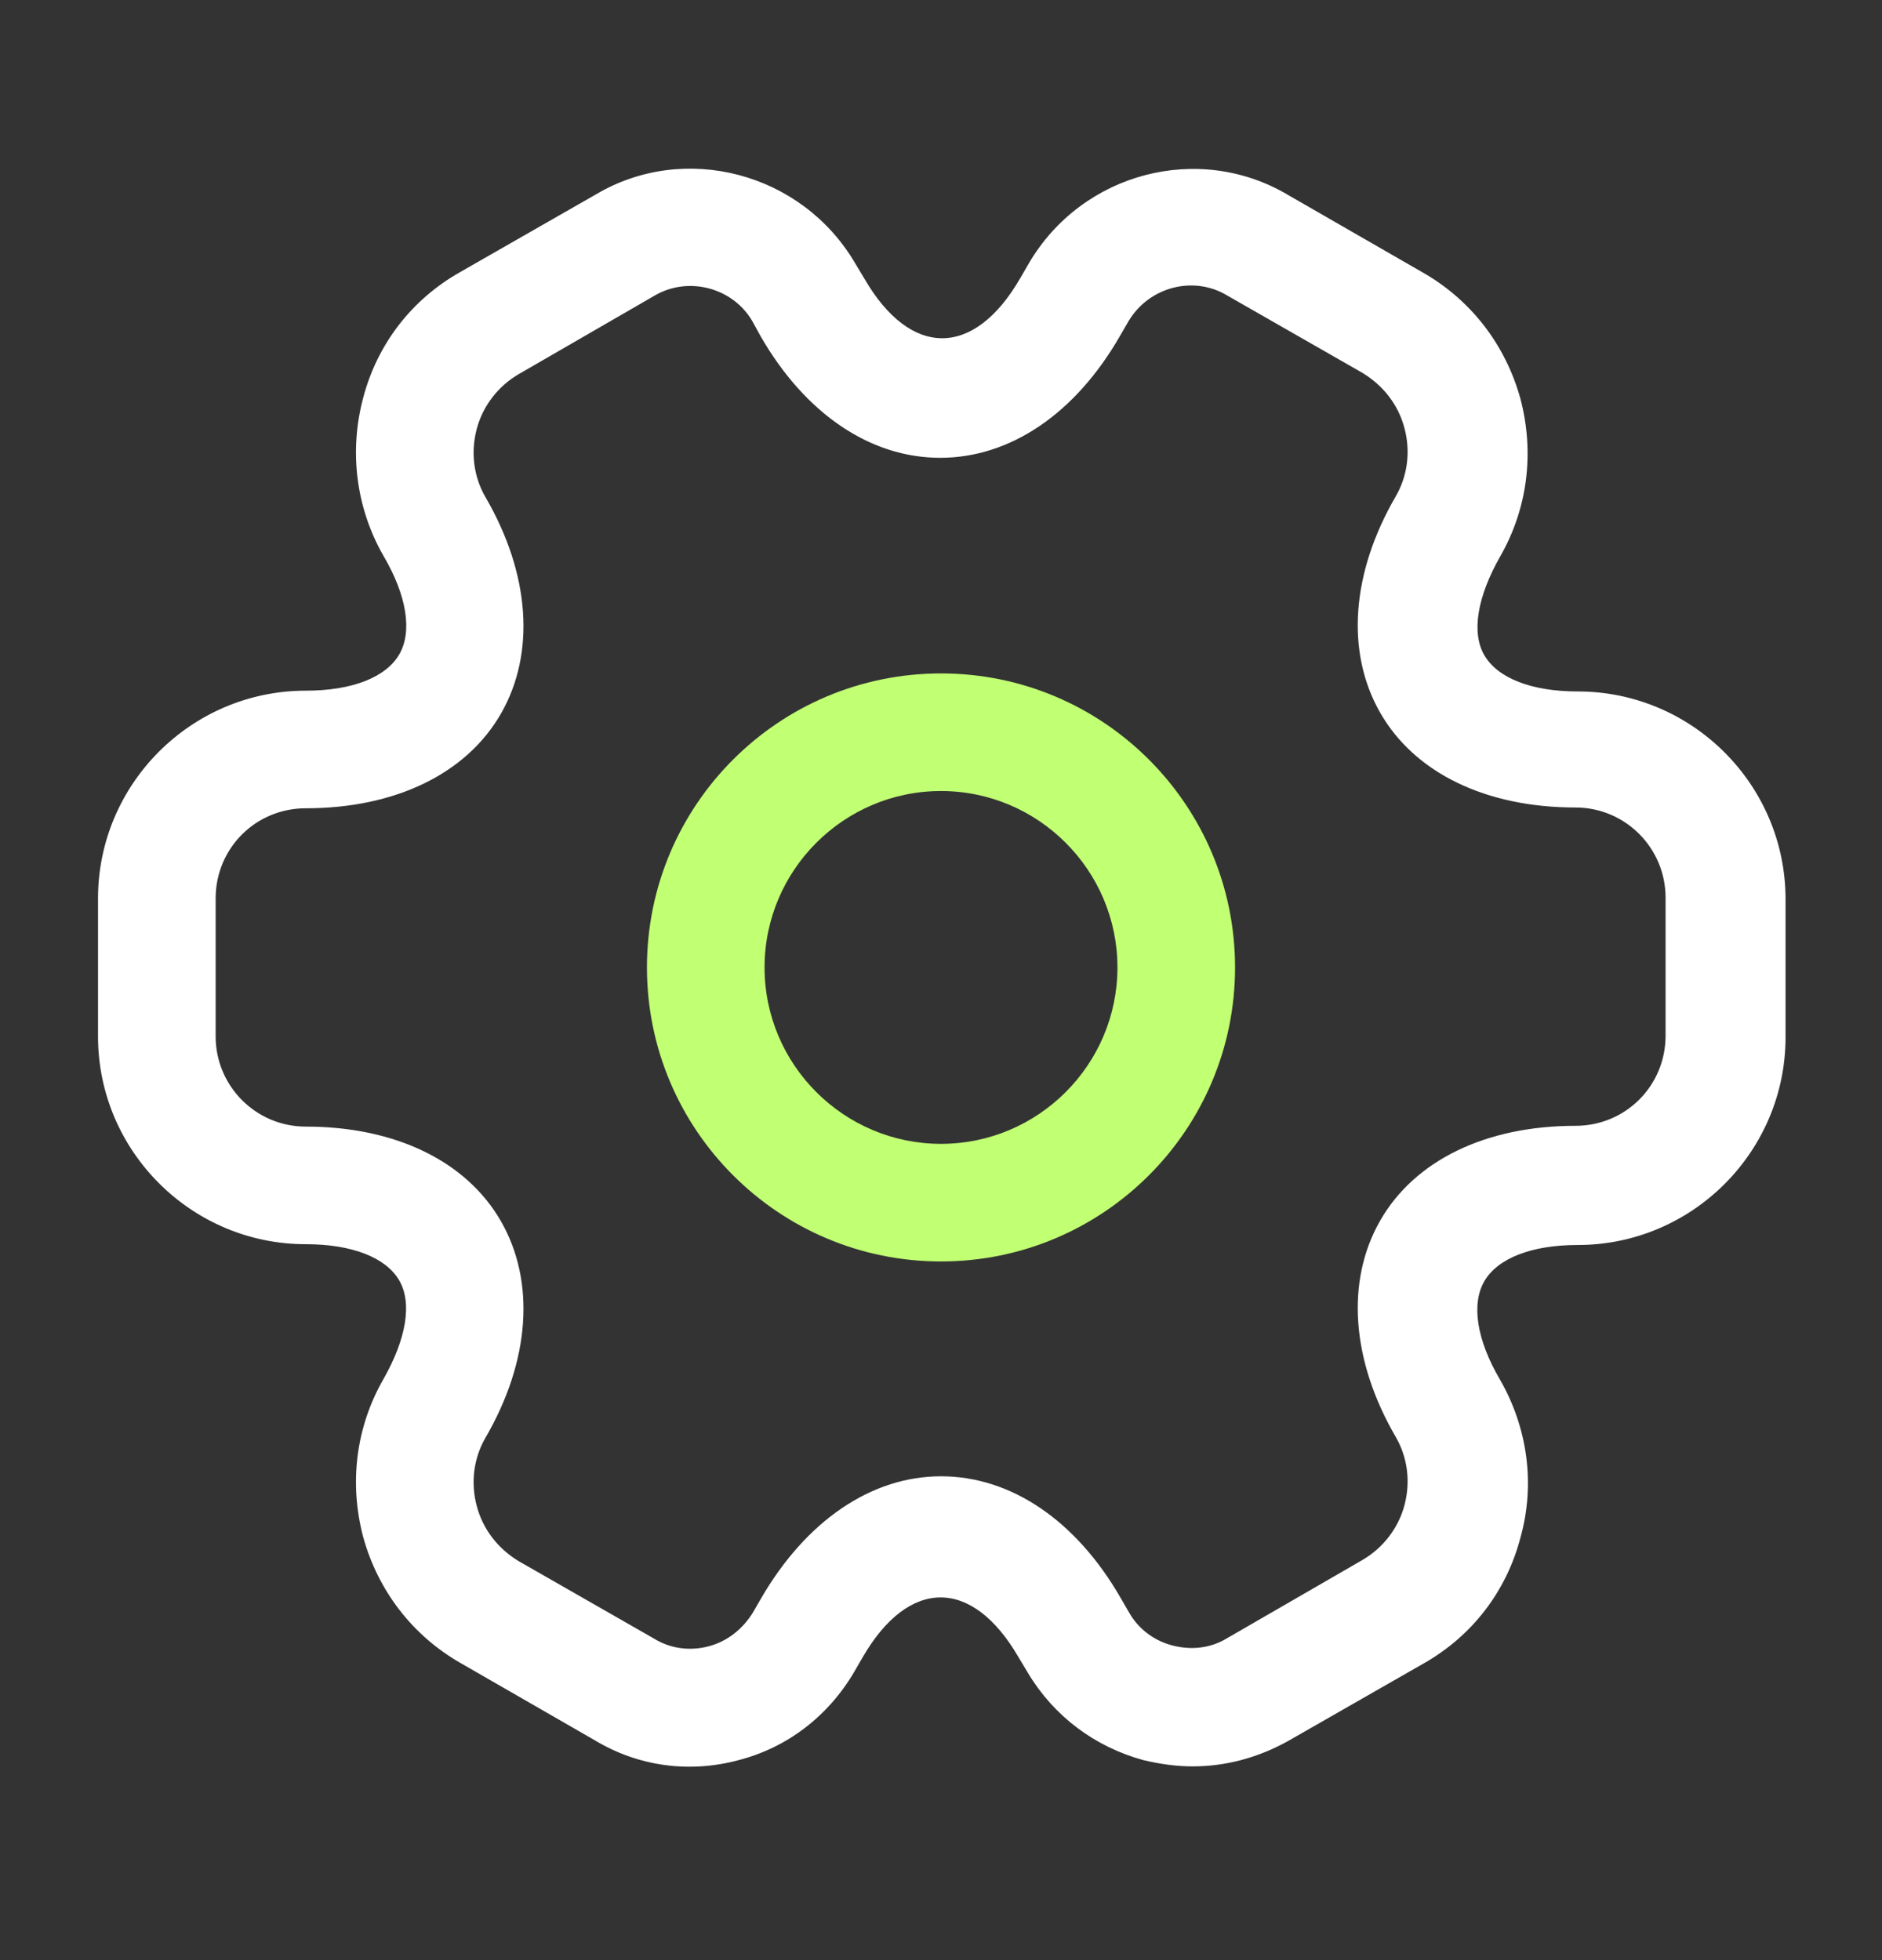 <svg width="24" height="25" viewBox="0 0 24 25" fill="none" xmlns="http://www.w3.org/2000/svg">
<rect x="0" y="0" width="24" height="25" fill="#333333" stroke="none"/>
<path d="M12 16.089C9.93 16.089 8.25 14.409 8.25 12.339C8.25 10.269 9.93 8.589 12 8.589C14.07 8.589 15.75 10.269 15.75 12.339C15.75 14.409 14.07 16.089 12 16.089ZM12 10.089C10.76 10.089 9.75 11.099 9.75 12.339C9.75 13.579 10.76 14.589 12 14.589C13.24 14.589 14.25 13.579 14.25 12.339C14.25 11.099 13.24 10.089 12 10.089Z" fill="#C1FF73"/>
<path d="M15.21 22.529C15 22.529 14.79 22.499 14.58 22.449C13.96 22.279 13.44 21.889 13.11 21.339L12.99 21.139C12.4 20.119 11.59 20.119 11 21.139L10.89 21.329C10.56 21.889 10.04 22.289 9.42 22.449C8.79 22.619 8.14 22.529 7.59 22.199L5.87 21.209C5.26 20.859 4.82 20.289 4.63 19.599C4.45 18.909 4.54 18.199 4.89 17.589C5.18 17.079 5.26 16.619 5.09 16.329C4.92 16.039 4.49 15.869 3.9 15.869C2.44 15.869 1.25 14.679 1.25 13.219V11.459C1.25 9.999 2.44 8.809 3.9 8.809C4.49 8.809 4.92 8.639 5.09 8.349C5.26 8.059 5.19 7.599 4.89 7.089C4.54 6.479 4.45 5.759 4.63 5.079C4.81 4.389 5.25 3.819 5.87 3.469L7.6 2.479C8.73 1.809 10.22 2.199 10.9 3.349L11.02 3.549C11.61 4.569 12.42 4.569 13.01 3.549L13.12 3.359C13.8 2.199 15.29 1.809 16.43 2.489L18.15 3.479C18.76 3.829 19.2 4.399 19.39 5.089C19.57 5.779 19.48 6.489 19.13 7.099C18.84 7.609 18.76 8.069 18.93 8.359C19.1 8.649 19.53 8.819 20.12 8.819C21.58 8.819 22.77 10.009 22.77 11.469V13.229C22.77 14.689 21.58 15.879 20.12 15.879C19.53 15.879 19.1 16.049 18.93 16.339C18.76 16.629 18.83 17.089 19.13 17.599C19.48 18.209 19.58 18.929 19.39 19.609C19.21 20.299 18.77 20.869 18.15 21.219L16.42 22.209C16.04 22.419 15.63 22.529 15.21 22.529ZM12 18.829C12.89 18.829 13.72 19.389 14.29 20.379L14.4 20.569C14.52 20.779 14.72 20.929 14.96 20.989C15.2 21.049 15.44 21.019 15.64 20.899L17.37 19.899C17.63 19.749 17.83 19.499 17.91 19.199C17.99 18.899 17.95 18.589 17.8 18.329C17.23 17.349 17.16 16.339 17.6 15.569C18.04 14.799 18.95 14.359 20.09 14.359C20.73 14.359 21.24 13.849 21.24 13.209V11.449C21.24 10.819 20.73 10.299 20.09 10.299C18.95 10.299 18.04 9.859 17.6 9.089C17.16 8.319 17.23 7.309 17.8 6.329C17.95 6.069 17.99 5.759 17.91 5.459C17.83 5.159 17.64 4.919 17.38 4.759L15.65 3.769C15.22 3.509 14.65 3.659 14.39 4.099L14.28 4.289C13.71 5.279 12.88 5.839 11.99 5.839C11.1 5.839 10.27 5.279 9.7 4.289L9.59 4.089C9.34 3.669 8.78 3.519 8.35 3.769L6.62 4.769C6.36 4.919 6.16 5.169 6.08 5.469C6 5.769 6.04 6.079 6.19 6.339C6.76 7.319 6.83 8.329 6.39 9.099C5.95 9.869 5.04 10.309 3.9 10.309C3.26 10.309 2.75 10.819 2.75 11.459V13.219C2.75 13.849 3.26 14.369 3.9 14.369C5.04 14.369 5.95 14.809 6.39 15.579C6.83 16.349 6.76 17.359 6.19 18.339C6.04 18.599 6 18.909 6.08 19.209C6.16 19.509 6.35 19.749 6.61 19.909L8.34 20.899C8.55 21.029 8.8 21.059 9.03 20.999C9.27 20.939 9.47 20.779 9.6 20.569L9.71 20.379C10.28 19.399 11.11 18.829 12 18.829Z" fill="white"/>
</svg>
